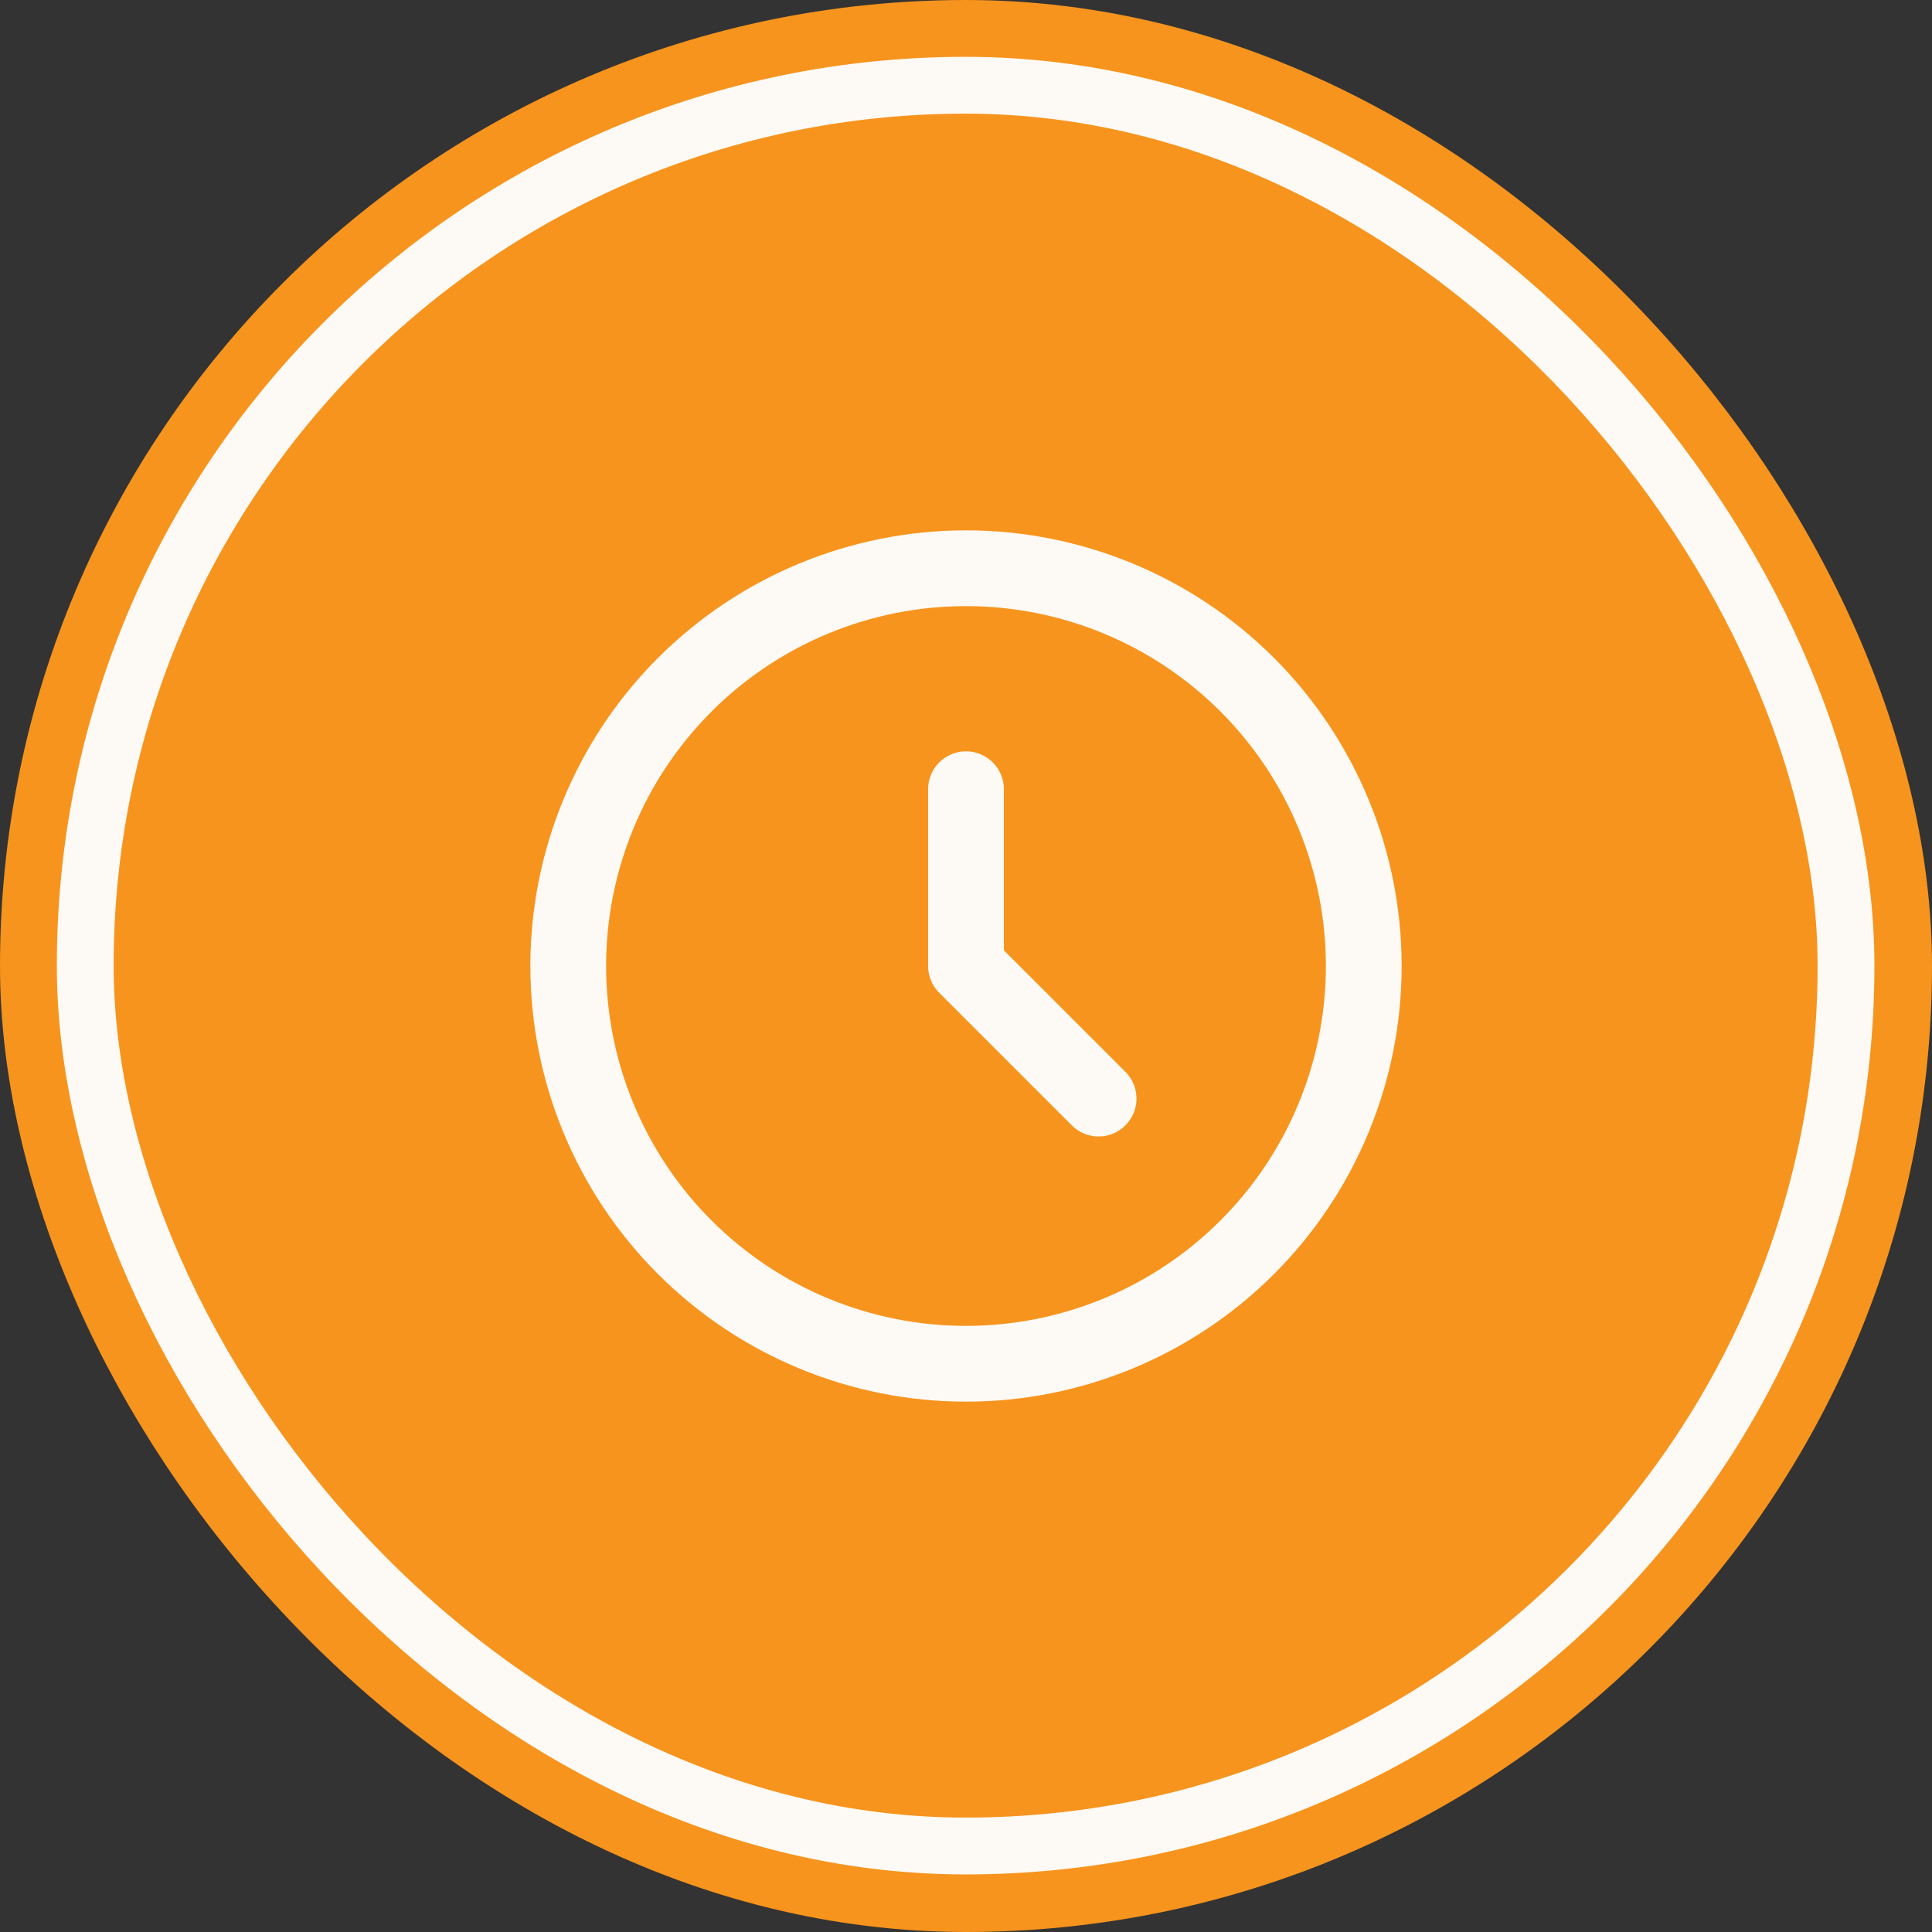 <svg width="102" height="102" viewBox="0 0 102 102" fill="none" xmlns="http://www.w3.org/2000/svg">
<rect x="0" y="0" width="102" height="102" fill="#333333" stroke="none"/>
<rect x="2.5" y="2.5" width="97" height="97" rx="48.5" stroke="#F7941D" stroke-width="5"/>
<rect x="4.5" y="4.5" width="92.96" height="92.96" rx="46.48" fill="#F7941D" stroke="#FDF9F4" stroke-width="3"/>
<path d="M51 41.667V51L58 58M72 51C72 53.758 71.457 56.489 70.401 59.036C69.346 61.584 67.799 63.899 65.849 65.849C63.899 67.799 61.584 69.346 59.036 70.401C56.489 71.457 53.758 72 51 72C48.242 72 45.511 71.457 42.964 70.401C40.416 69.346 38.101 67.799 36.151 65.849C34.201 63.899 32.654 61.584 31.599 59.036C30.543 56.489 30 53.758 30 51C30 45.431 32.212 40.089 36.151 36.151C40.089 32.212 45.431 30 51 30C56.569 30 61.911 32.212 65.849 36.151C69.787 40.089 72 45.431 72 51Z" stroke="#FDF9F4" stroke-width="4" stroke-linecap="round" stroke-linejoin="round"/>
</svg>
